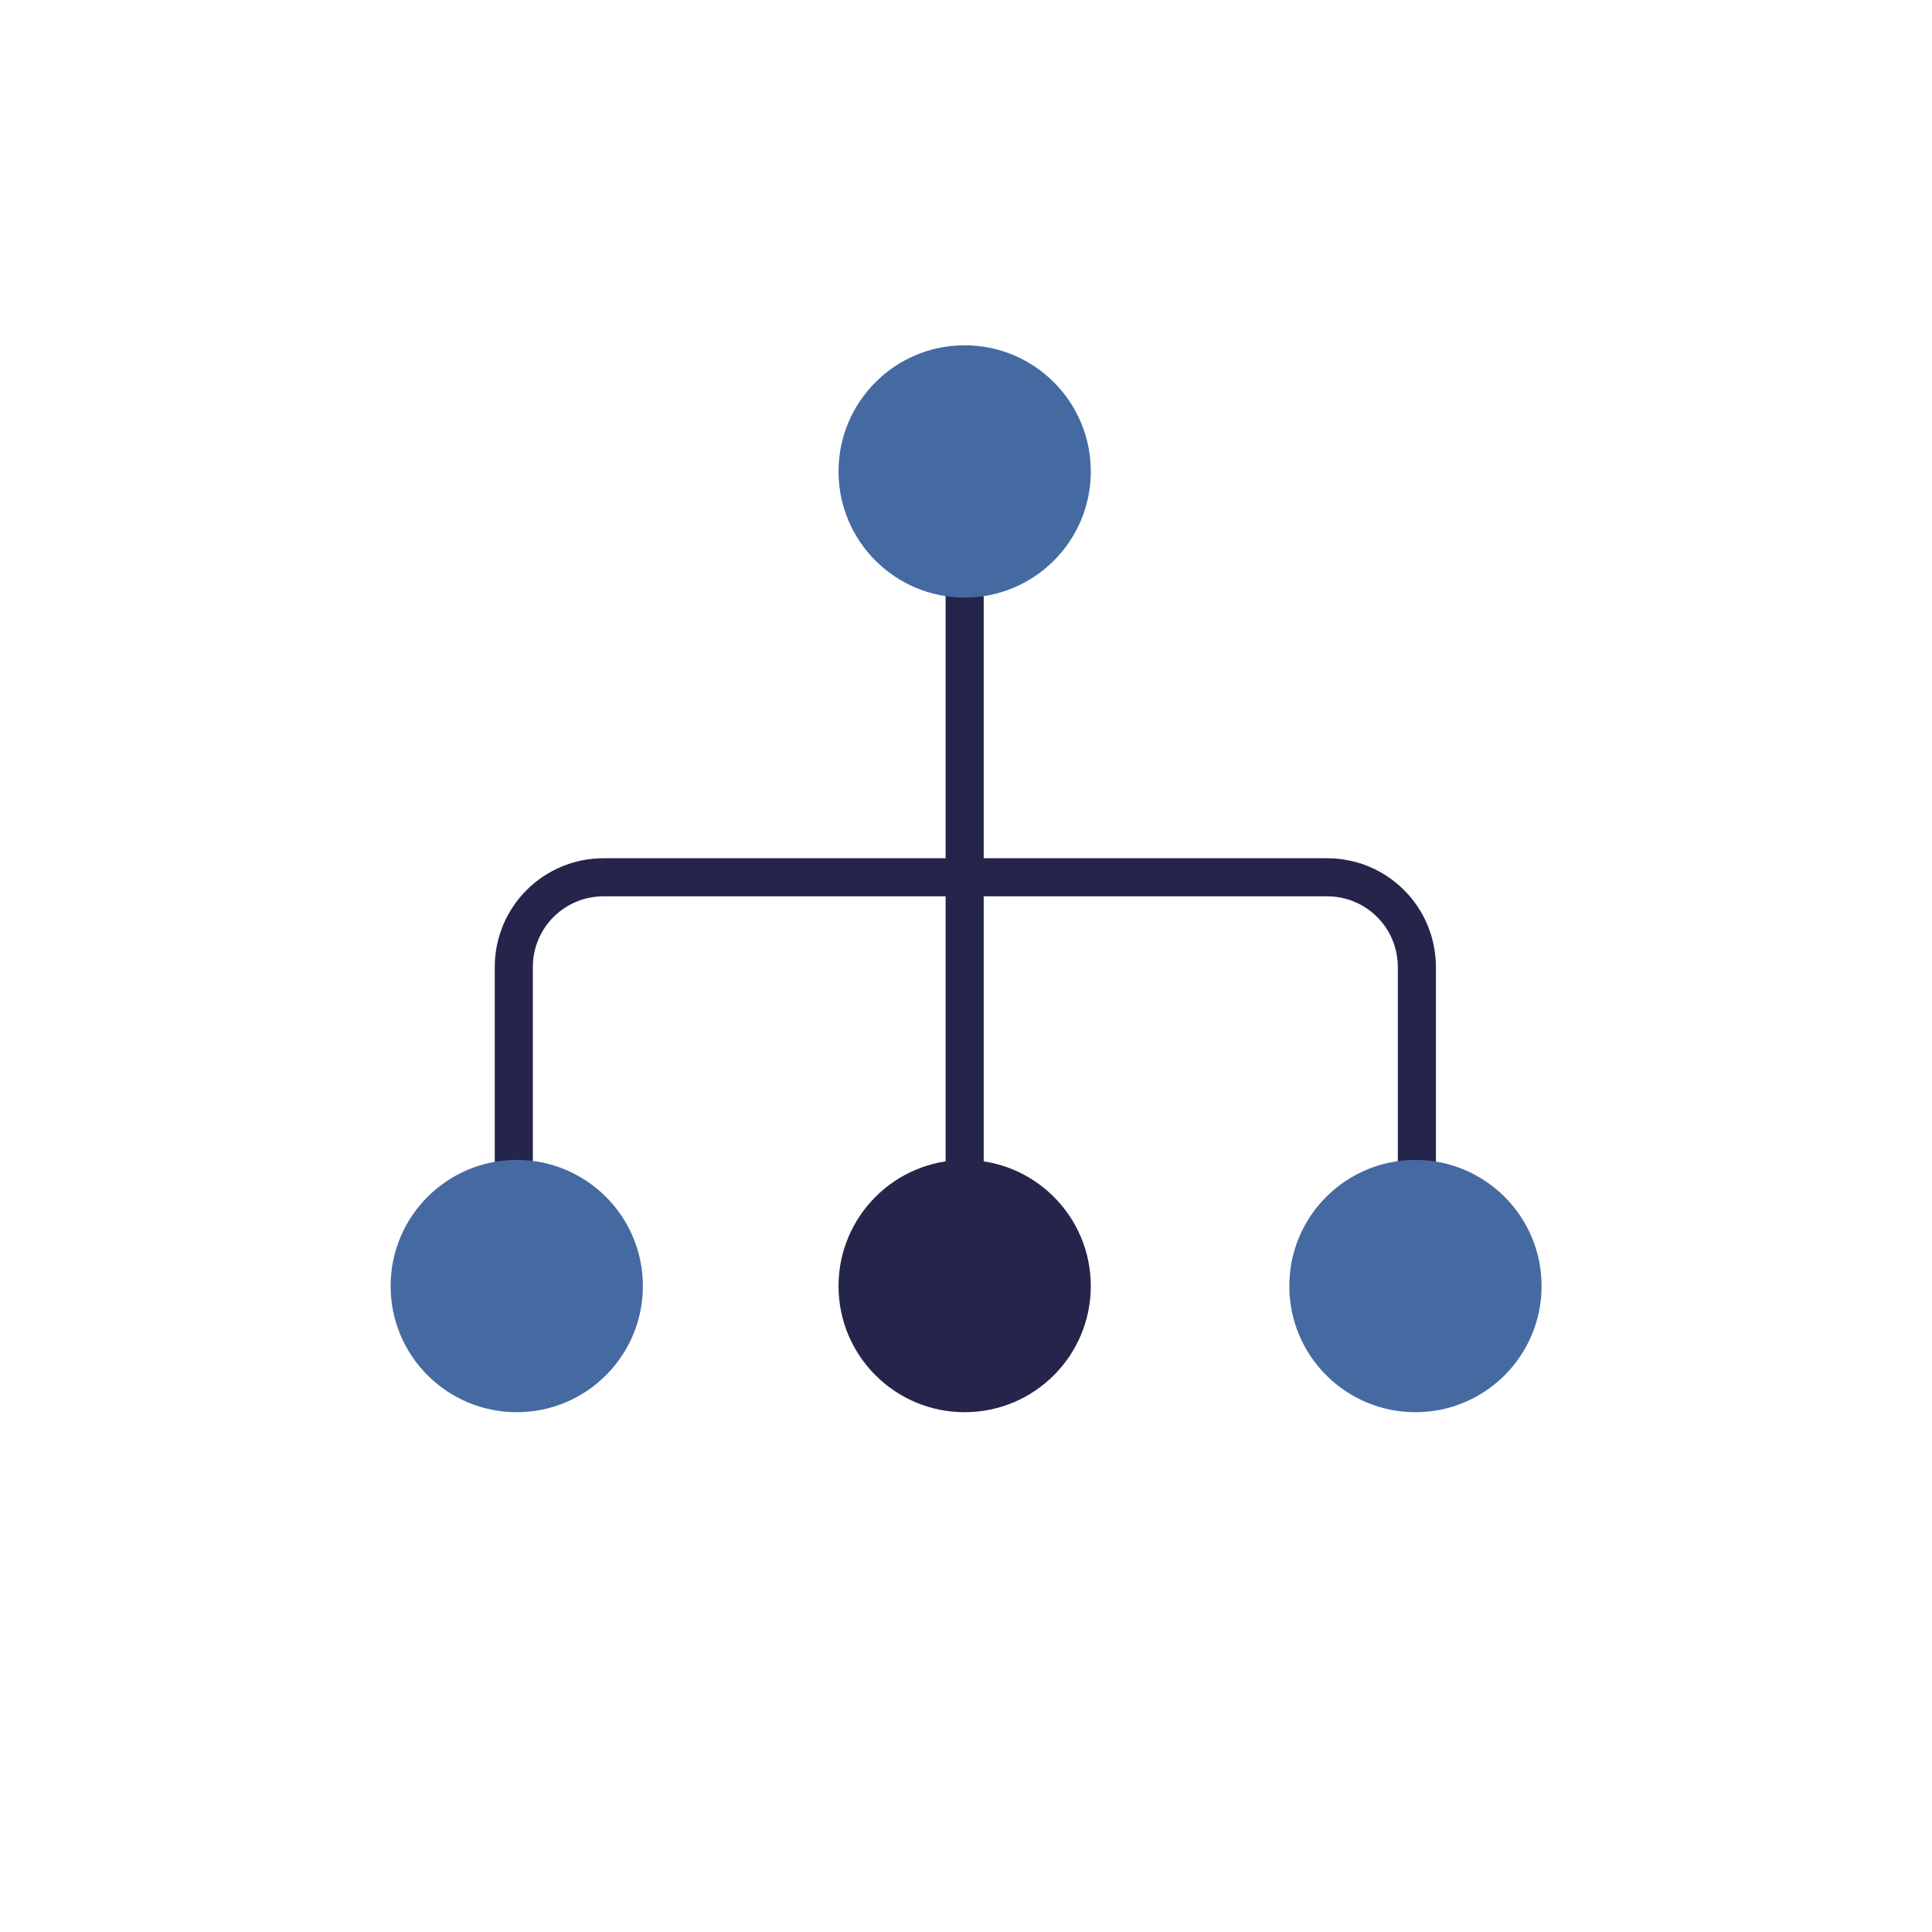 <?xml version="1.0" encoding="UTF-8" standalone="no"?>
<!-- Created with Inkscape (http://www.inkscape.org/) -->

<svg
   width="20.294mm"
   height="20.294mm"
   viewBox="0 0 20.294 20.294"
   version="1.1"
   id="svg1"
   xml:space="preserve"
   xmlns="http://www.w3.org/2000/svg"
   xmlns:svg="http://www.w3.org/2000/svg"><defs
     id="defs1" /><g
     id="layer1"
     transform="translate(-135.583,-63.725)"><g
       id="g68"
       transform="translate(-0.471,-1.249)"><g
         id="g63"
         transform="translate(16.464,-9.635)"><path
           id="rect56"
           style="fill:none;stroke:#25254b;stroke-width:0.4;stroke-opacity:1"
           d="m 124.987,88.042 v -3.274 c 0,-0.523 0.421,-0.944 0.944,-0.944 h 7.598 c 0.523,0 0.944,0.421 0.944,0.944 v 3.335" /><path
           style="fill:none;fill-opacity:1;stroke:#25254b;stroke-width:0.4;stroke-linecap:butt;stroke-dasharray:none;stroke-opacity:1"
           d="M 129.723,88.011 V 79.53"
           id="path56" /><circle
           style="fill:#456aa2;fill-opacity:1;stroke:none;stroke-width:0.4;stroke-linecap:butt;stroke-dasharray:none;stroke-opacity:1"
           id="path57"
           cx="129.723"
           cy="79.561"
           r="1.325" /><circle
           style="fill:#25254b;fill-opacity:1;stroke:none;stroke-width:0.4;stroke-linecap:butt;stroke-dasharray:none;stroke-opacity:1"
           id="circle57"
           cx="129.723"
           cy="88.118"
           r="1.325" /><circle
           style="fill:#456aa2;fill-opacity:1;stroke:none;stroke-width:0.4;stroke-linecap:butt;stroke-dasharray:none;stroke-opacity:1"
           id="circle58"
           cx="125.018"
           cy="88.118"
           r="1.325" /><circle
           style="fill:#456aa2;fill-opacity:1;stroke:none;stroke-width:0.4;stroke-linecap:butt;stroke-dasharray:none;stroke-opacity:1"
           id="circle59"
           cx="134.458"
           cy="88.118"
           r="1.325" /></g><rect
         style="fill:#ffffff;fill-opacity:0;stroke:none;stroke-width:0.4;stroke-linecap:round;stroke-dasharray:none;stroke-opacity:1"
         id="rect67"
         width="20.294"
         height="20.294"
         x="136.054"
         y="64.974"
         ry="0" /></g></g></svg>
